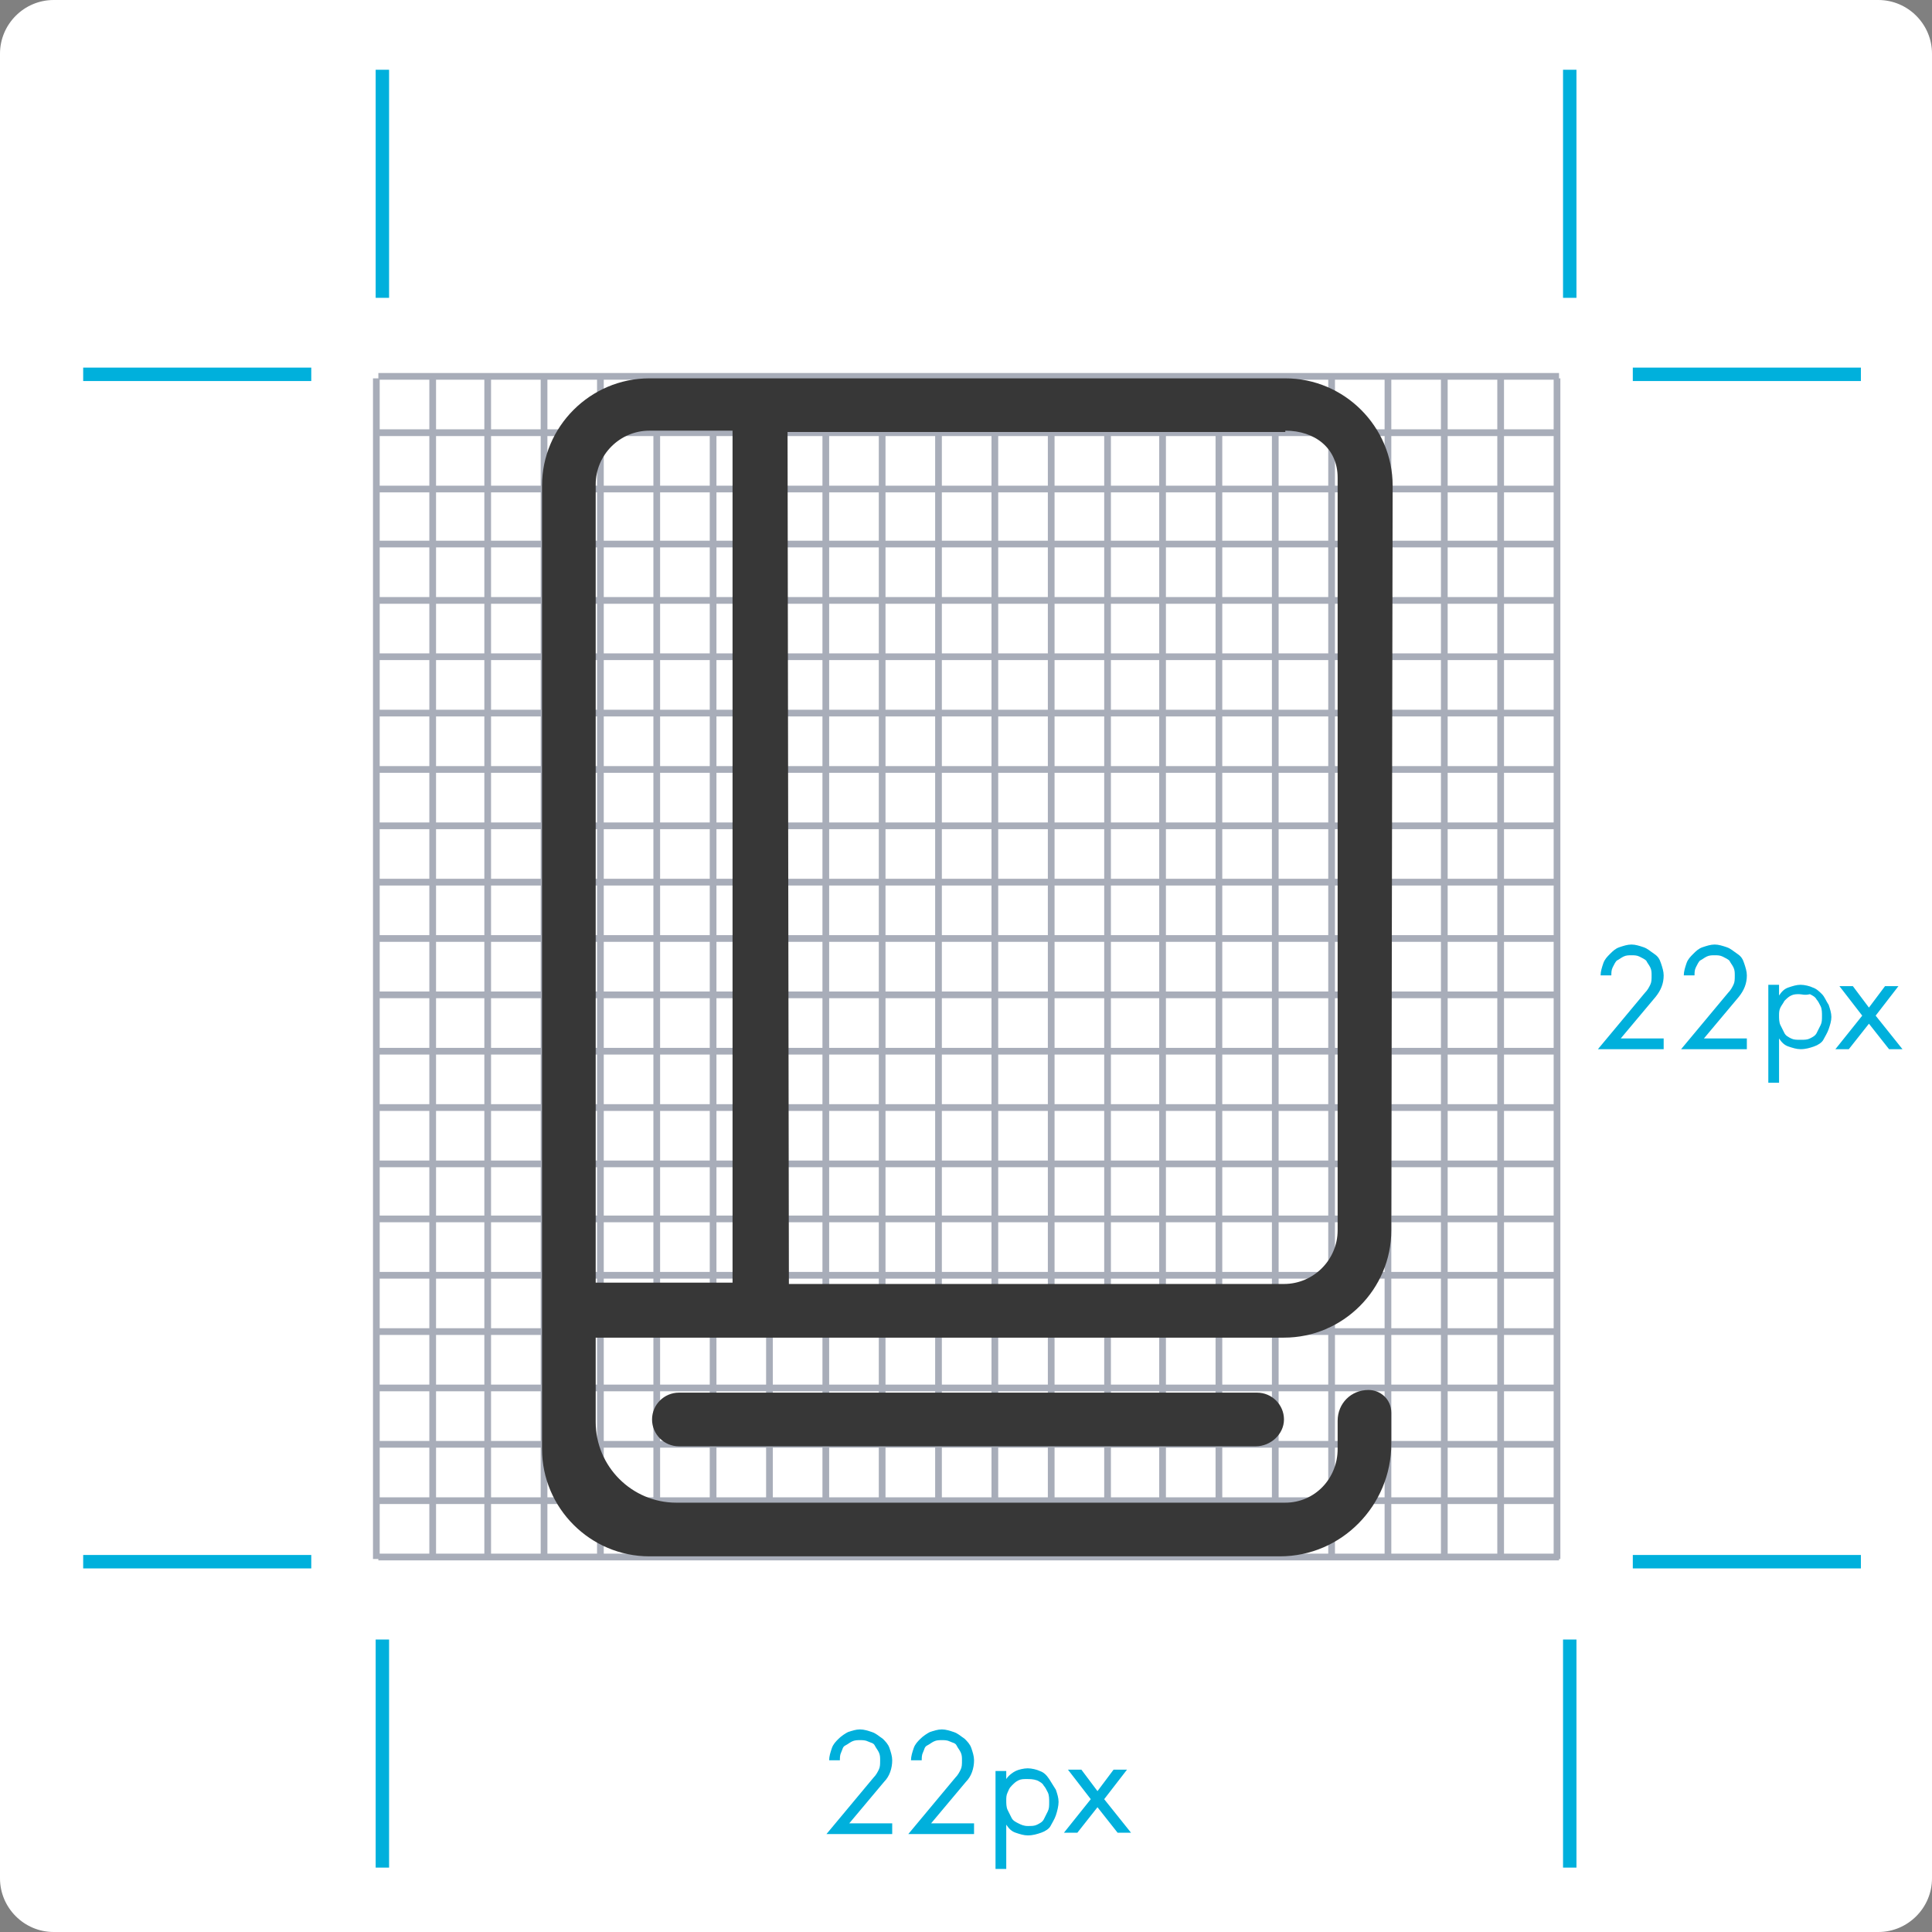 <svg xmlns="http://www.w3.org/2000/svg" viewBox="0 0 144 144" enable-background="new 0 0 144 144"><rect x="0" y="0" width="144" height="144" fill="#808080" stroke="none"/><style type="text/css">.st0{fill:#FFFFFF;} .st1{opacity:0.4;} .st2{fill:#A8ADB9;} .st3{fill:#373737;} .st4{fill:#00B0DC;}</style><path d="M140 144H4c-2.2 0-4-1.8-4-4V4c0-2.2 1.8-4 4-4h136c2.2 0 4 1.8 4 4v136c0 2.2-1.8 4-4 4z" class="st0"/><path d="M27.8 28.2h.5v88h-.5zm4.2 0h.5v88H32zm4.1 0h.5v88h-.5zm4.2 0h.5v88h-.5zm8.4 0h.5v88h-.5zm50.3 0h.5v88H99zm4.2 0h.5v88h-.5zm4.2 0h.5v88h-.5zm4.2 0h.5v88h-.5zm4.2 0h.5v88h-.5zm-71.3 0h.5v88h-.5zm8.4 0h.5v88h-.5zm4.2 0h.5v88h-.5zm4.2 0h.5v88h-.5zm4.2 0h.5v88h-.5zm4.2 0h.5v88h-.5zm4.2 0h.5v88h-.5zm4.2 0h.5v88h-.5zm4.2 0h.5v88h-.5zm4.1 0h.5v88h-.5zm4.2 0h.5v88h-.5zm4.2 0h.5v88h-.5zm-66.6-.4h88v.5h-88zm0 4.2h88v.5h-88zm0 4.2h88v.5h-88zm0 4.1h88v.5h-88zm0 8.4h88v.5h-88zm0 50.3h88v.5h-88zm0 4.2h88v.5h-88zm0 4.2h88v.5h-88zm0 4.2h88v.5h-88zm0 4.2h88v.5h-88zm0-71.3h88v.5h-88zm0 8.4h88v.5h-88zm0 4.2h88v.5h-88zm0 4.2h88v.5h-88zm0 4.2h88v.5h-88zm0 4.2h88v.5h-88zm0 4.2h88v.5h-88zm0 4.2h88v.5h-88zm0 4.2h88v.5h-88zm0 4.2h88v.5h-88zm0 4.1h88v.5h-88zm0 4.2h88v.5h-88z" class="st2"/><path d="M102 103.6c-1.3 0-2.3 1-2.3 2.3v2.1c0 2.2-1.7 4-3.9 4H50.4c-3.3 0-6-2.7-6-6v-6.3h51.3c4.4 0 8-3.6 8-8l.1-55.5c0-4.4-3.6-8-8-8H48.4c-4.4 0-8 3.6-8 8V108c0 4.4 3.6 8 8 8h47c4.6 0 8.3-3.8 8.3-8.4v-2.3c0-1-.8-1.7-1.7-1.7zm-6.2-71.5c2.2 0 3.9 1.3 3.9 3.5v56.1c0 2.2-1.8 4-4 4H58.8l-.1-63.5h37.1zm-51.4 4c0-2.2 1.8-4 4-4h6.2v63.5H44.4V36.1zm58.4 67.8zm-52.2-.1c-1.1 0-2 .9-2 2s.9 2 2 2h43c1.1 0 2.1-.9 2.1-2s-.9-2-2-2H50.6z" class="st3"/><path d="M28 5.2h1v17h-1zm88.5 0h1v17h-1zm5.2 22.2h17v1h-17zm0 88.5h17v1h-17zM6.2 27.4h17v1h-17zm0 88.5h17v1h-17zm21.8 6.3h1v17h-1zm88.5 0h1v17h-1zm7.5-44.8v.8h-4.9l3.5-4.2c.2-.2.3-.4.4-.6.1-.2.1-.4.1-.7 0-.2 0-.4-.1-.6-.1-.2-.2-.3-.3-.5-.1-.1-.3-.2-.5-.3s-.4-.1-.6-.1c-.2 0-.4 0-.6.1-.2.1-.3.2-.5.3-.1.1-.2.3-.3.5-.1.2-.1.4-.1.6h-.8c0-.3.1-.6.2-.9.1-.3.3-.5.5-.7.2-.2.4-.4.7-.5s.6-.2.9-.2c.3 0 .6.1.9.2.3.1.5.3.8.5s.4.4.5.7c.1.3.2.6.2.9 0 .6-.2 1.1-.6 1.6l-2.6 3.1h3.2zm6.2 0v.8h-4.9l3.5-4.2c.2-.2.3-.4.4-.6.1-.2.1-.4.1-.7 0-.2 0-.4-.1-.6-.1-.2-.2-.3-.3-.5-.1-.1-.3-.2-.5-.3s-.4-.1-.6-.1c-.2 0-.4 0-.6.1-.2.1-.3.2-.5.3-.1.1-.2.3-.3.5-.1.2-.1.4-.1.6h-.8c0-.3.1-.6.2-.9.1-.3.3-.5.5-.7.2-.2.4-.4.7-.5s.6-.2.9-.2c.3 0 .6.1.9.2.3.1.5.3.8.5s.4.4.5.7c.1.3.2.6.2.9 0 .6-.2 1.1-.6 1.6l-2.6 3.1h3.2zm2.4-3.2c.2-.3.4-.5.7-.6s.6-.2.9-.2c.3 0 .7.1.9.2.3.1.5.3.7.5.2.2.3.5.5.8.1.3.2.6.2.9 0 .3-.1.6-.2.9s-.3.6-.4.8-.4.4-.7.5c-.3.1-.6.2-1 .2-.3 0-.6-.1-.9-.2s-.5-.3-.7-.6v3.3h-.8v-7.3h.8v.8zm1.5-.1c-.2 0-.4 0-.6.1-.2.1-.3.2-.5.4-.1.2-.2.3-.3.5s-.1.4-.1.6c0 .2 0 .5.1.7.1.2.2.4.3.6s.3.3.5.4c.2.1.4.1.7.1.3 0 .5 0 .7-.1.2-.1.4-.2.5-.4.1-.2.2-.4.3-.6.1-.2.1-.4.1-.7 0-.2 0-.5-.1-.7-.1-.2-.2-.4-.3-.5-.1-.2-.3-.3-.5-.4-.4.1-.6 0-.8 0zm3-.6h1l1.2 1.6 1.2-1.6h1l-1.7 2.2 2 2.5h-1l-1.5-1.9-1.5 1.9h-1l2-2.5-1.7-2.2zm-70.6 62.4v.8h-4.9l3.5-4.2c.2-.2.3-.4.4-.6s.1-.4.1-.7c0-.2 0-.4-.1-.6s-.2-.3-.3-.5-.3-.2-.5-.3c-.2-.1-.4-.1-.6-.1-.2 0-.4 0-.6.1-.2.1-.3.2-.5.3s-.2.3-.3.5c-.1.2-.1.4-.1.6h-.8c0-.3.1-.6.2-.9.1-.3.3-.5.5-.7s.5-.4.7-.5c.3-.1.6-.2.9-.2.3 0 .6.1.9.2.3.1.5.3.8.5.2.2.4.4.5.7.1.3.2.6.2.9 0 .6-.2 1.2-.6 1.6l-2.6 3.1h3.2zm6.1 0v.8h-4.9l3.5-4.2c.2-.2.3-.4.4-.6s.1-.4.1-.7c0-.2 0-.4-.1-.6s-.2-.3-.3-.5-.3-.2-.5-.3c-.2-.1-.4-.1-.6-.1-.2 0-.4 0-.6.1-.2.1-.3.2-.5.3s-.2.3-.3.5c-.1.2-.1.4-.1.6h-.8c0-.3.1-.6.2-.9.1-.3.3-.5.5-.7s.5-.4.7-.5c.3-.1.6-.2.9-.2.3 0 .6.1.9.2.3.1.5.3.8.5.2.2.4.4.5.7.1.3.2.6.2.9 0 .6-.2 1.2-.6 1.6l-2.6 3.1h3.2zm2.4-3.3c.2-.3.5-.5.7-.6s.6-.2.9-.2c.3 0 .7.1.9.2.3.1.5.3.7.6s.3.5.5.8c.1.3.2.6.2.9 0 .3-.1.7-.2 1-.1.3-.3.6-.4.8s-.4.4-.7.5c-.3.1-.6.2-1 .2-.3 0-.6-.1-.9-.2s-.5-.3-.7-.6v3.3h-.8V132h.8v.6zm1.5 0c-.2 0-.4 0-.6.1s-.3.2-.5.4-.2.3-.3.5-.1.4-.1.6c0 .2 0 .5.1.7.1.2.2.4.3.6.1.2.3.3.5.4s.4.2.7.2c.3 0 .5 0 .7-.1.2-.1.4-.2.5-.4.1-.2.2-.4.3-.6.1-.2.1-.4.1-.7 0-.2 0-.5-.1-.7-.1-.2-.2-.4-.3-.5-.1-.2-.3-.3-.5-.4-.3-.1-.5-.1-.8-.1zm3.1-.7h1l1.2 1.6 1.2-1.6h1l-1.7 2.2 2 2.5h-1l-1.5-1.9-1.5 1.9h-1l2-2.5-1.7-2.2z" class="st4"/></svg>